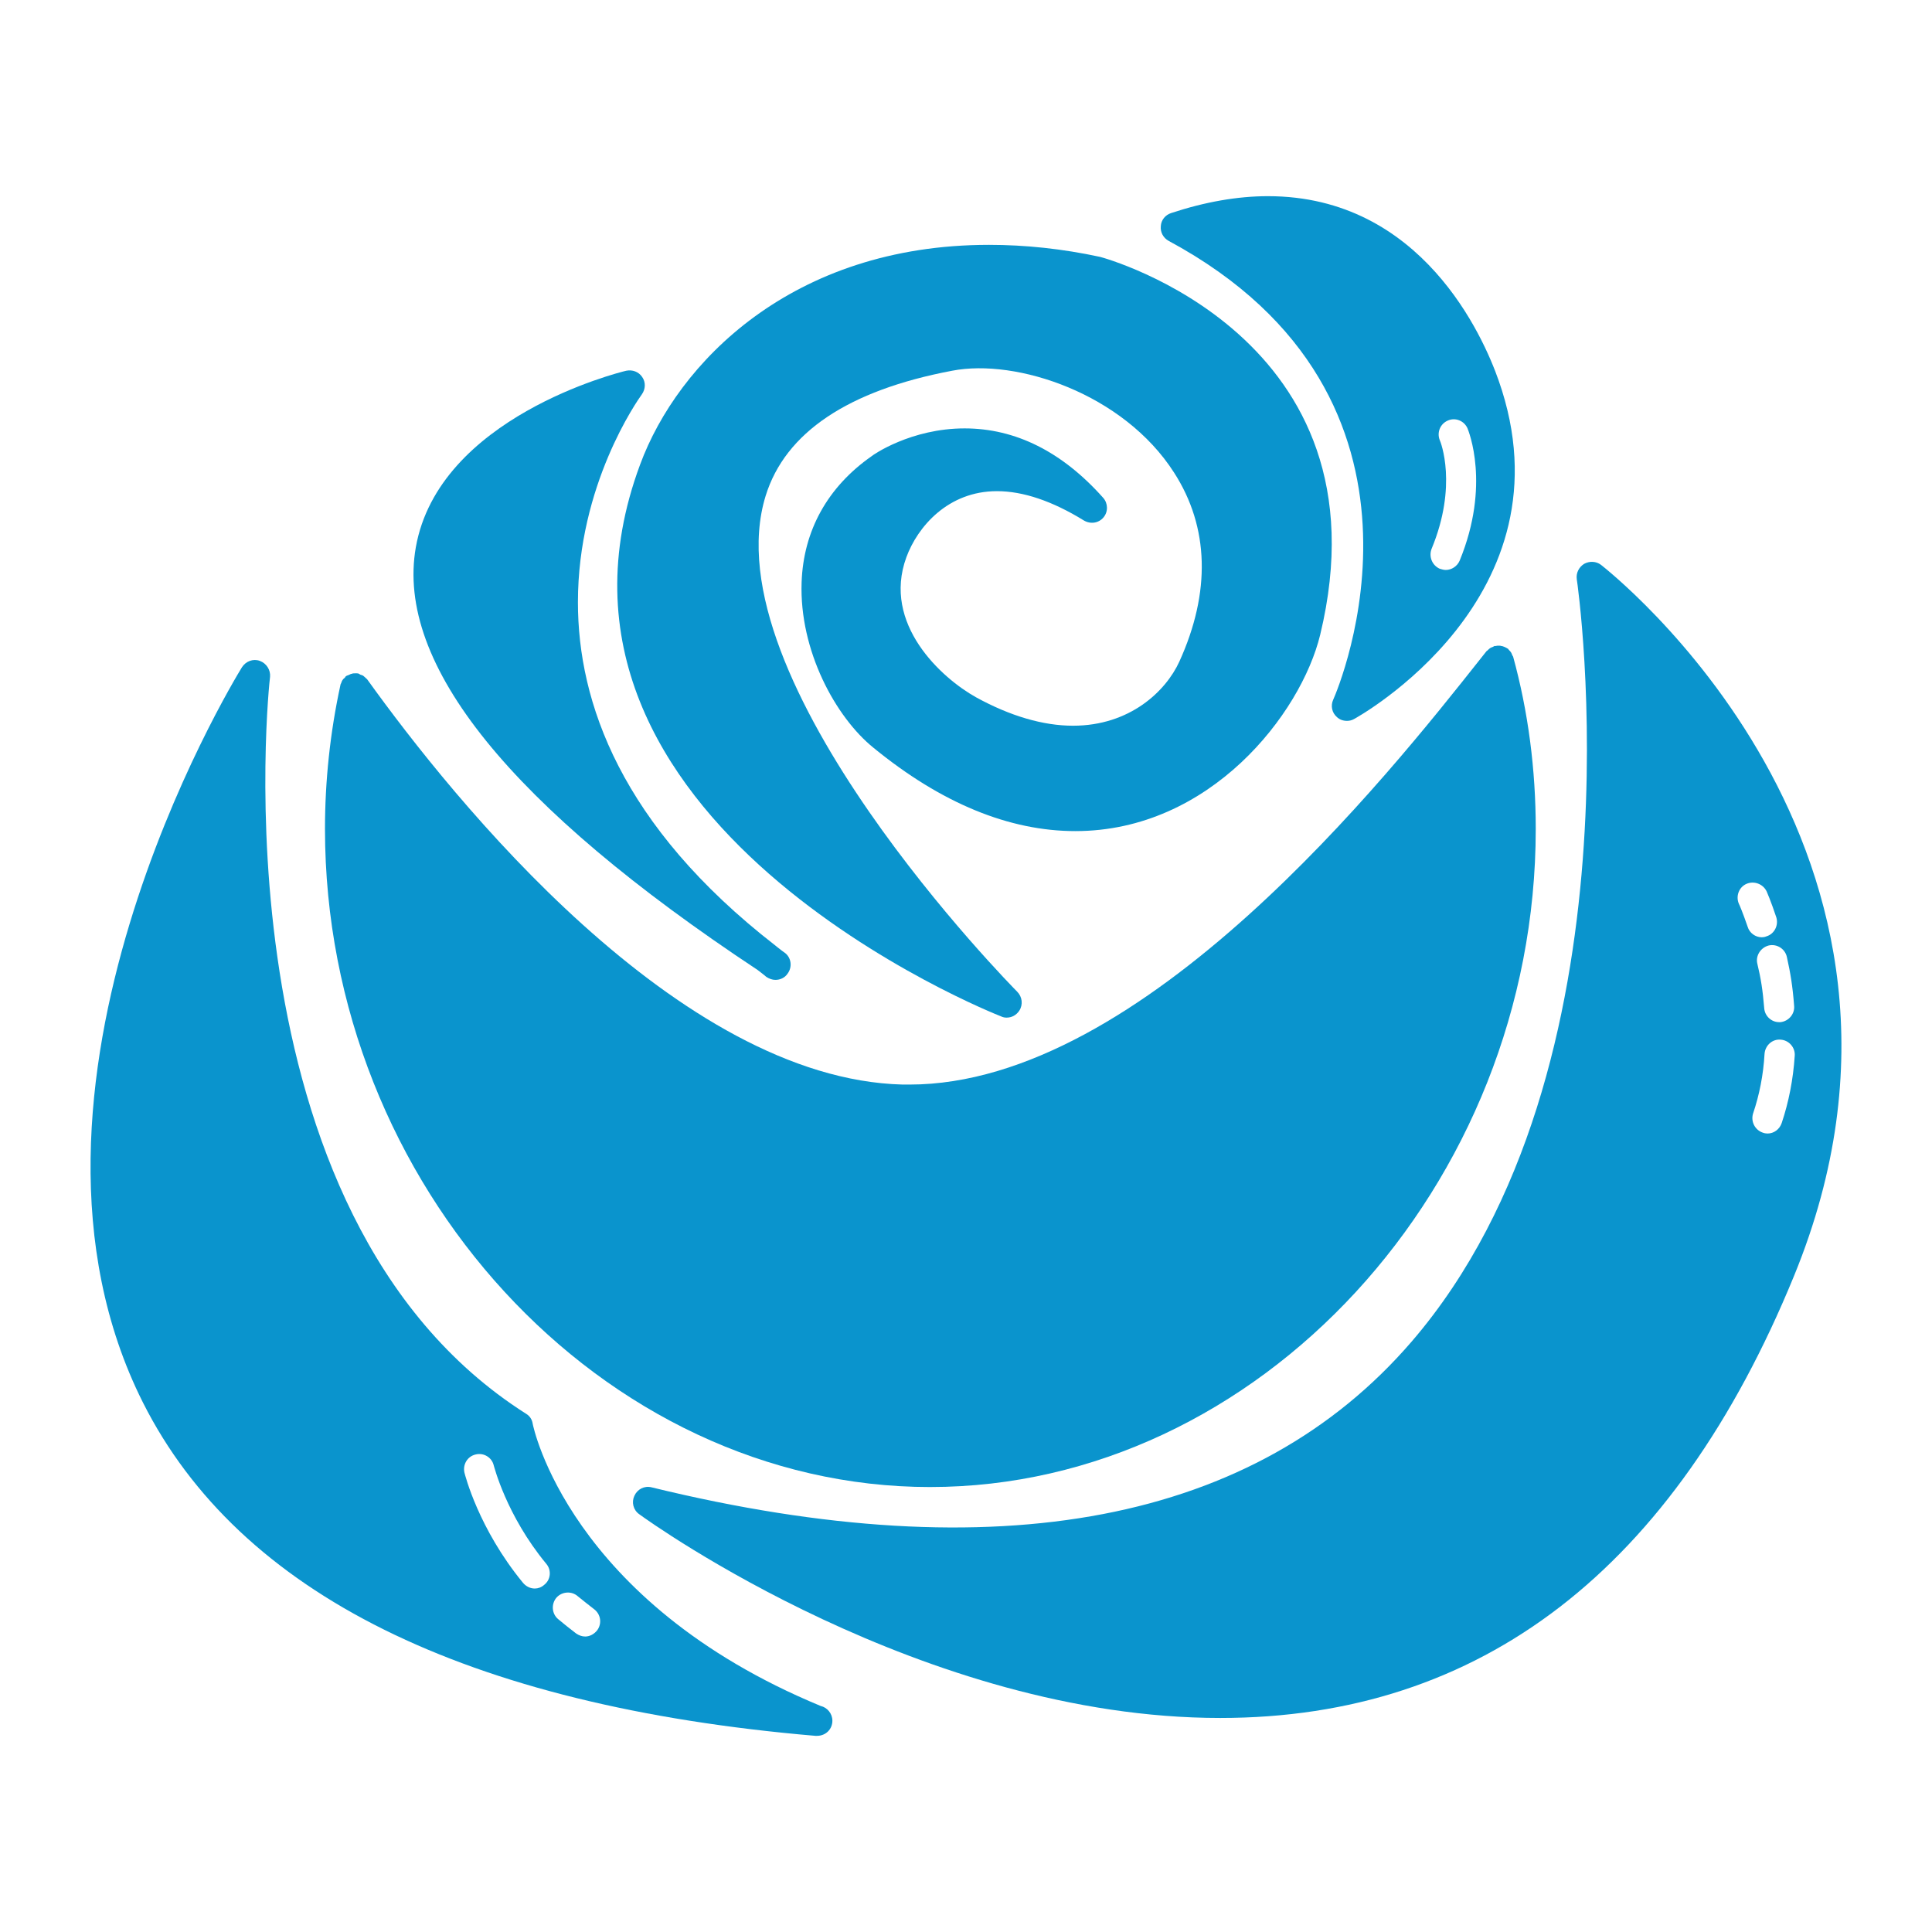 <?xml version="1.0" encoding="UTF-8"?>
<svg width="1200pt" height="1200pt" version="1.1" viewBox="0 0 1200 1200" xmlns="http://www.w3.org/2000/svg">
 <path d="m509.72 1059.6c-156.73-64.875-178.67-174.19-178.86-175.31-0.375-2.644-1.875-4.875-4.125-6.188-195.54-124.12-159.54-454.31-159-457.69 0.395-4.293-2.25-8.438-6.375-9.938s-8.625 0.207-11.062 3.938c-6.562 10.688-159.19 262.5-61.5 456.75 59.812 118.69 200.42 188.44 417.71 207h0.75 0.188c5.438 0 9.562-4.125 9.562-9.375 0-4.5-3.188-8.25-7.293-9.188zm-171.75-75.188c-1.688 1.5-3.75 2.25-5.812 2.25-2.812 0-5.438-1.312-7.332-3.562-27.73-33.75-36-67.125-36.355-68.418-1.145-5.082 1.875-10.125 6.938-11.27 5.062-1.293 10.125 1.895 11.25 6.75 0.188 0.375 7.688 30.938 32.625 61.125 3.375 3.938 2.832 9.938-1.312 13.125zm33 28.125c-1.875 2.438-4.688 3.938-7.481 3.938-2.062 0-3.938-0.75-5.625-1.875-3.938-3-7.688-6-11.27-9-3.938-3.375-4.293-9.375-0.938-13.312 3.375-3.75 9.375-4.293 13.312-0.75 3.188 2.625 6.582 5.25 9.938 7.875 4.312 3.188 5.062 9 2.062 13.125z" fill="#0a94cd"/>
 <path d="m994.37 350.81c-2.981-2.25-7.125-2.438-10.5-0.562-3.188 2.062-5.062 5.644-4.5 9.582 0.562 2.981 43.48 303.73-102.56 473.44-96.938 112.5-257.04 143.06-472.09 90.543-4.5-1.125-8.832 1.145-10.688 5.25-1.875 3.938-0.75 8.812 3 11.438 7.125 5.25 176.42 126.56 360.9 126.56 162 0 281.79-92.438 356.42-274.69 108.39-264.75-117.73-439.69-119.98-441.56zm115.48 243.56c2.25 10.125 3.562 18 4.5 30.168 0.562 5.25-3.375 9.77-8.438 10.332h-0.938c-4.688 0-8.812-3.75-9.188-8.625-0.938-11.438-2.043-18.375-4.293-27.75-1.145-4.875 2.043-9.938 7.125-11.25 5.043-1.125 10.121 2.062 11.23 7.125zm-29.797-33c-2.043-4.688 0-10.332 4.688-12.375 4.688-2.062 10.312 0 12.562 4.688 0 0 2.644 5.981 6 16.105 1.5 4.894-1.145 10.332-6.188 11.812-0.938 0.395-1.875 0.562-2.812 0.562-3.938 0-7.668-2.625-8.812-6.562-3.016-8.793-5.266-14.043-5.438-14.23zm26.609 136.12c-1.293 3.938-4.875 6.562-8.812 6.562-0.938 0-2.062-0.188-3-0.562-4.875-1.688-7.481-6.918-6-11.812 3.938-11.625 6.394-23.98 7.144-37.105 0.375-5.25 4.875-9.375 10.125-8.812 5.062 0.375 8.98 4.875 8.625 9.918-0.957 14.812-3.754 28.875-8.082 41.812z" fill="#0a94cd"/>
 <path d="m577.76 923.62c203.79 0 376.12-187.11 376.12-408.75 0-36.938-4.688-72.938-14.062-107.06-0.207-0.375-0.395-0.562-0.562-0.938-0.188-0.562-0.395-1.145-0.75-1.688-0.395-0.562-0.75-0.957-1.312-1.5-0.188-0.207-0.375-0.562-0.543-0.75-0.395-0.188-0.562-0.188-0.75-0.395-0.395-0.188-0.957-0.543-1.5-0.75-0.562-0.188-1.312-0.543-1.895-0.543-0.543-0.207-0.938-0.207-1.5-0.207-0.75 0-1.293 0-2.043 0.207h-0.75c-0.395 0.188-0.562 0.375-0.938 0.543-0.562 0.207-1.145 0.395-1.707 0.75-0.543 0.395-0.938 0.75-1.5 1.312-0.188 0.188-0.375 0.375-0.73 0.562l-3.562 4.481c-57.562 72.77-209.61 264.75-354.92 264.75h-4.144c-139.65-3.543-279.17-177.17-332.59-251.62-0.207-0.375-0.75-0.543-0.957-0.938-0.543-0.375-0.938-0.938-1.5-1.312-0.543-0.375-1.293-0.543-1.875-0.75-0.375-0.188-0.75-0.543-1.312-0.75h-0.188c-1.125-0.188-2.043 0-3.188 0-0.188 0.207-0.375 0-0.375 0.207-0.75 0-1.312 0.375-2.062 0.75-0.395 0.188-0.938 0.375-1.5 0.543 0 0.207 0 0.207-0.188 0.207-0.395 0.188-0.562 0.543-0.75 0.938-0.562 0.375-1.145 0.938-1.5 1.5-0.395 0.543-0.562 1.125-0.75 1.688s-0.562 0.938-0.562 1.5c-6.375 29.418-9.562 59.438-9.562 89.25 0 221.64 172.11 408.77 375.9 408.77z" fill="#0a94cd"/>
 <path d="m470.53 602.44c1.875 1.5 3.75 2.812 5.438 4.312 1.688 1.125 3.75 1.875 5.625 1.875 3 0 5.832-1.312 7.5-3.75 3.188-4.125 2.438-10.125-1.688-13.125-1.707-1.125-3.207-2.438-4.688-3.543-0.395-0.395-0.75-0.562-1.145-0.938-96.168-74.625-122.61-151.31-122.61-213.19 0-72.957 36.938-125.27 39.75-129.21 2.25-3.188 2.438-7.481 0.188-10.668-2.25-3.394-6.188-4.688-9.918-3.938-4.894 1.125-116.46 29.062-130.71 109.69-12.73 72.543 58.688 160.86 212.25 262.48z" fill="#0a94cd"/>
 <path d="m621.84 631.31c1.125 0.562 2.231 0.75 3.375 0.75 3.188 0 6-1.5 7.875-4.293 2.438-3.75 1.875-8.645-1.312-11.832-1.875-1.875-191.61-193.88-156.19-308.06 12.188-39.188 51.188-65.438 115.89-77.625 39.75-7.688 106.31 14.062 137.81 63.375 21.73 33.75 22.855 74.25 3.188 117.38-8.438 18.375-30.75 39.75-66 39.75-18.562 0-39-6-60.188-17.625-21.562-12-58.5-45.562-43.332-87 6.938-18.938 25.875-41.062 56.25-41.062 16.312 0 34.5 6.188 54 18.207 4.144 2.438 9.188 1.688 12.188-1.895 3-3.543 2.812-8.812-0.188-12.168-25.5-28.688-54.562-43.125-86.062-43.125-33.375 0-57 16.5-57.75 17.25-27.375 19.125-42.395 46.312-43.5 78.375-1.5 42.375 21.188 83.812 44.625 102.73 42.188 34.52 84.375 51.77 125.44 51.77 83.605 0 140.04-72.75 152.02-121.88 44.832-185.62-134.42-234.19-136.67-234.77-23.438-5.062-46.668-7.481-69-7.481-122.62 0-193.48 73.5-216.73 136.48-82.48 222 221.25 341.62 224.25 342.75z" fill="#0a94cd"/>
 <path d="m828.07 434.62c-1.707 3.75-0.75 8.082 2.231 10.688 1.707 1.688 3.957 2.438 6.394 2.438 1.5 0 2.981-0.375 4.293-1.125 1.5-0.75 137.25-75.562 89.812-210.39-9.375-26.812-47.625-114.38-143.25-114.38-18.938 0-39.188 3.562-60.168 10.5-3.562 1.145-6.188 4.312-6.375 8.082-0.395 3.75 1.48 7.312 4.875 9.188 181.67 97.875 105.56 277.5 102.19 285zm61.125-93.75c16.312-39.375 5.625-66.375 5.062-67.5-1.875-4.688 0.207-10.125 5.082-12.188 4.688-2.043 10.125 0.207 12.168 4.894 0.562 1.48 14.457 35.043-4.875 82.125-1.5 3.543-5.062 5.812-8.625 5.812-1.312 0-2.438-0.375-3.75-0.75-4.707-2.082-6.957-7.519-5.062-12.395z" fill="#0a94cd"/>
</svg>
